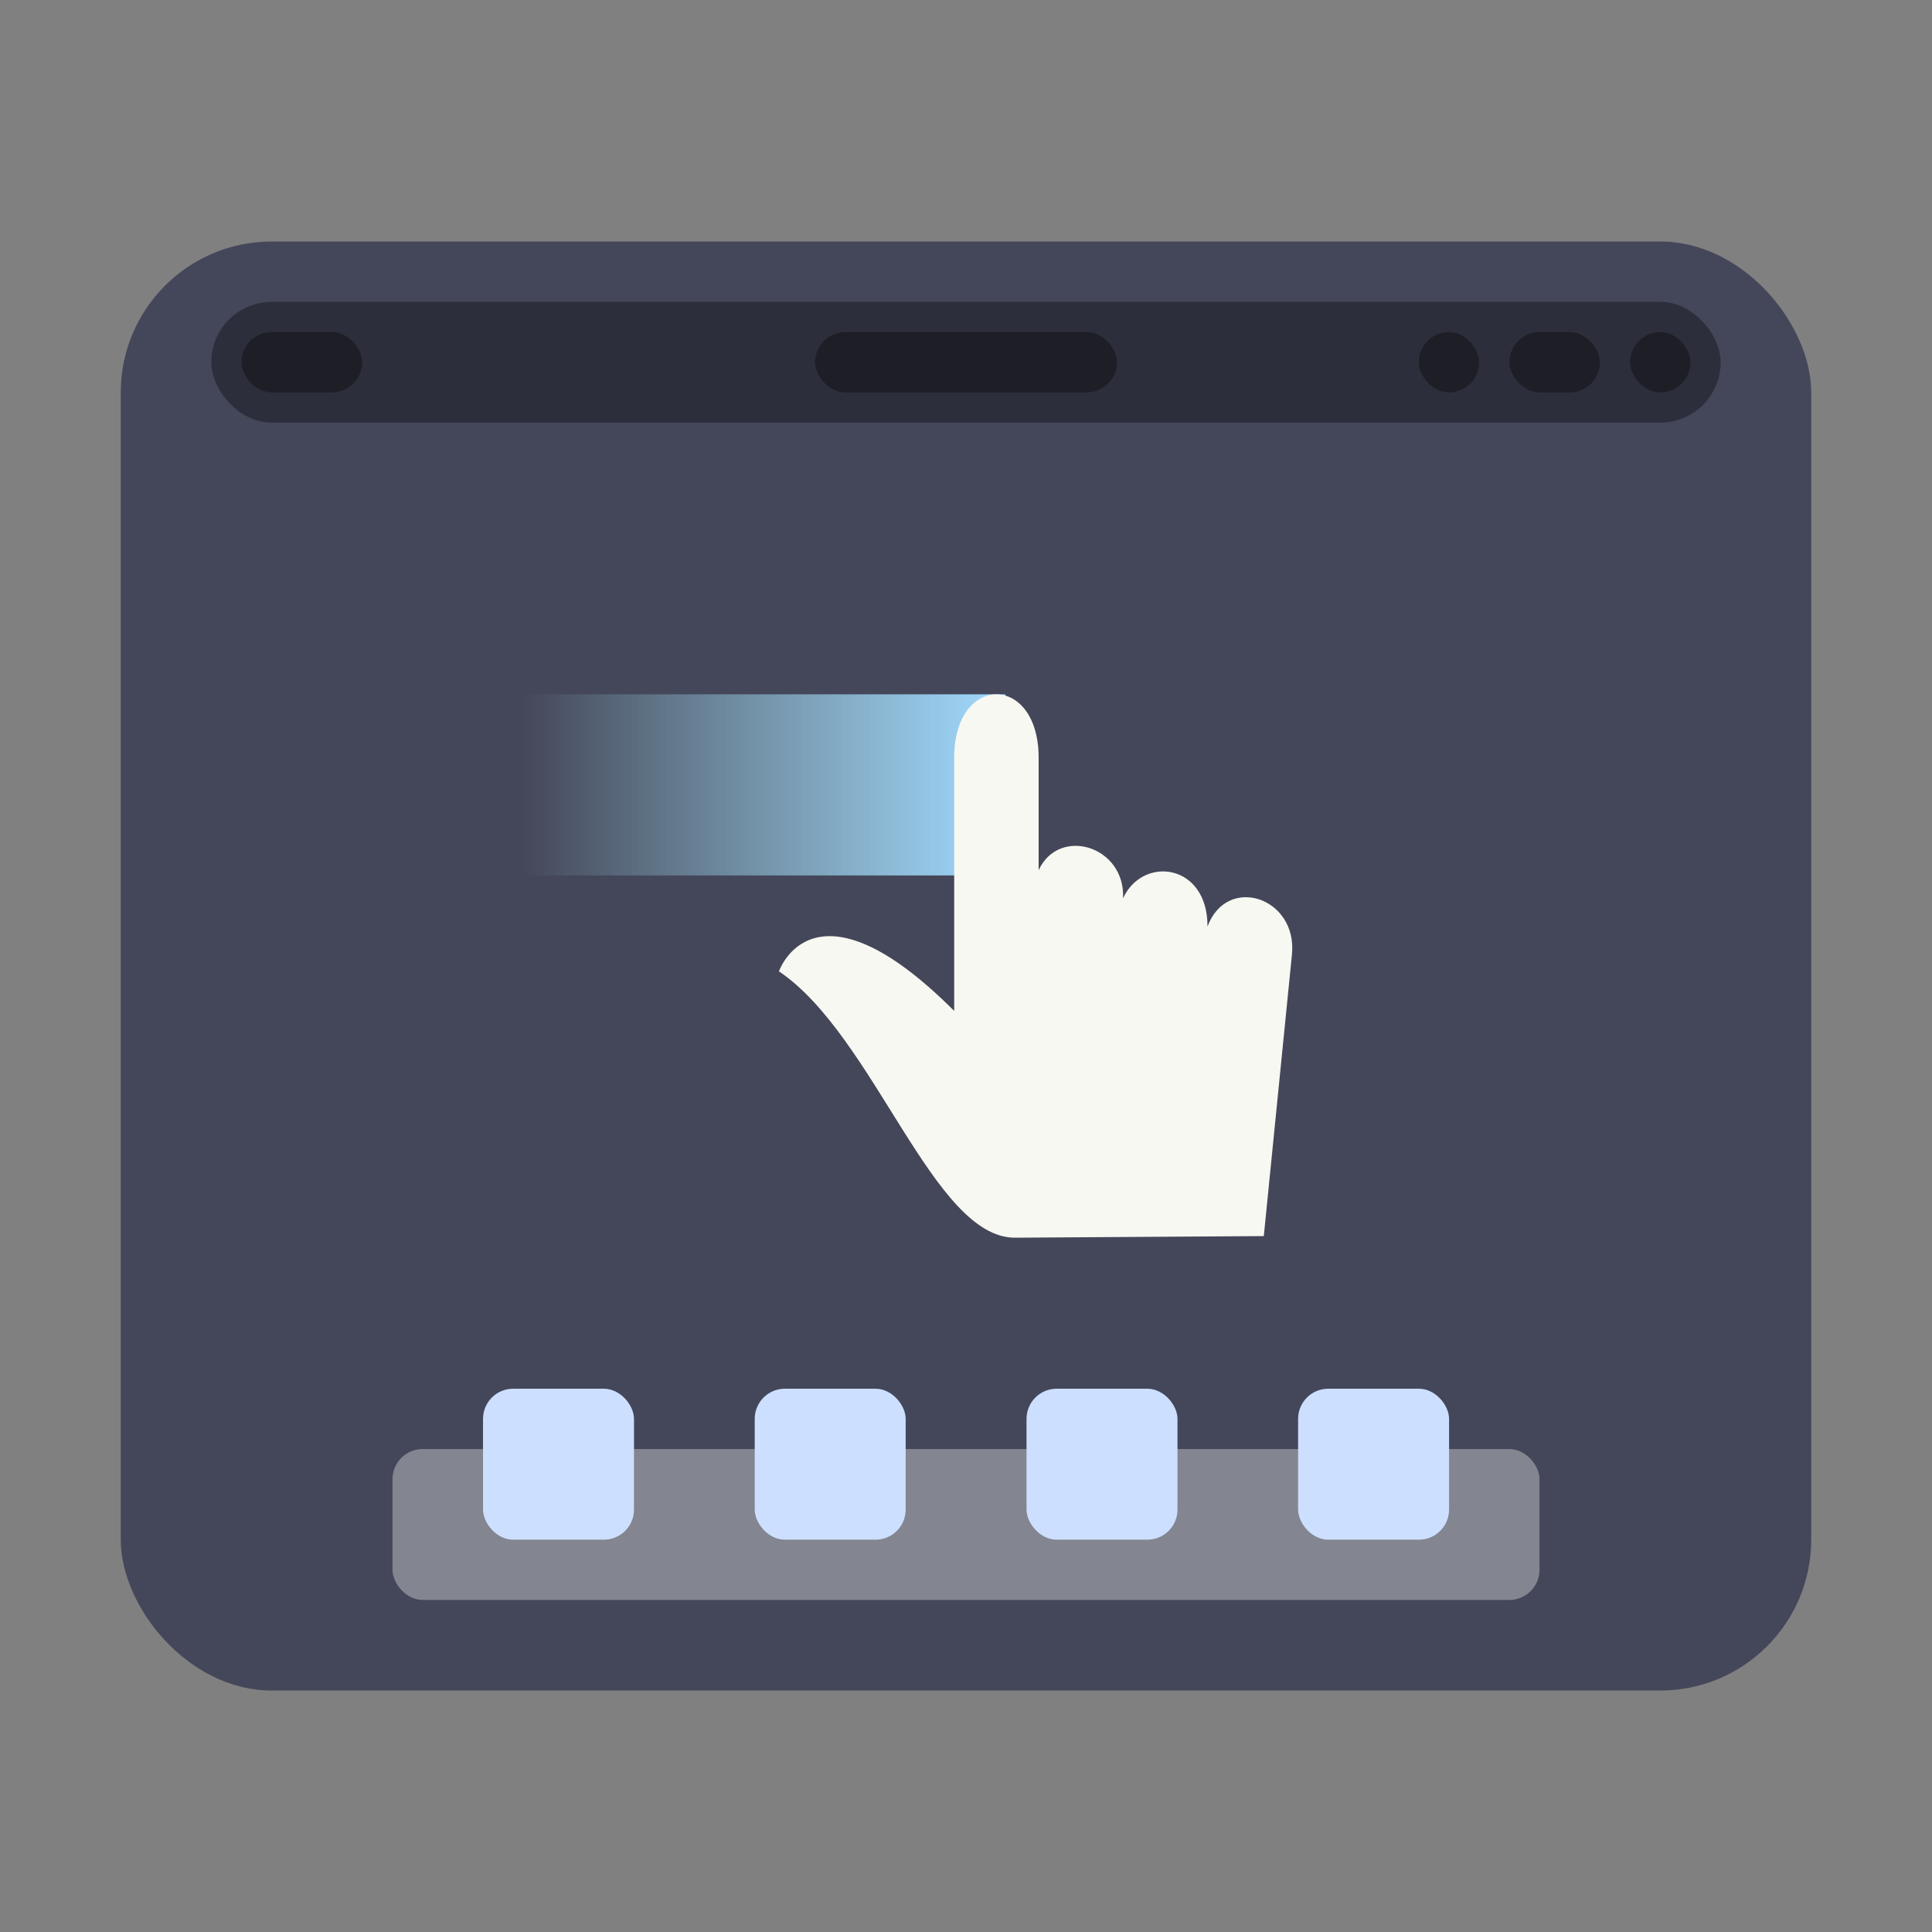<?xml version="1.0" encoding="UTF-8" standalone="no"?>
<svg
   width="64"
   height="64"
   version="1.1"
   id="svg16"
   sodipodi:docname="preferences-desktop-gestures-touch.svg"
   inkscape:version="1.3.2 (091e20ef0f, 2023-11-25, custom)"
   xmlns:inkscape="http://www.inkscape.org/namespaces/inkscape"
   xmlns:sodipodi="http://sodipodi.sourceforge.net/DTD/sodipodi-0.dtd"
   xmlns="http://www.w3.org/2000/svg"
   xmlns:svg="http://www.w3.org/2000/svg">
  <rect width="100%" height="100%" fill="#808080" stroke="none"/>
  <sodipodi:namedview
     id="namedview16"
     pagecolor="#f8f8f2"
     bordercolor="#282a36"
     borderopacity="0.25"
     inkscape:showpageshadow="2"
     inkscape:pageopacity="0.0"
     inkscape:pagecheckerboard="0"
     inkscape:deskcolor="#d1d1d1"
     inkscape:zoom="12.875"
     inkscape:cx="31.961165"
     inkscape:cy="32"
     inkscape:window-width="1920"
     inkscape:window-height="1040"
     inkscape:window-x="0"
     inkscape:window-y="0"
     inkscape:window-maximized="1"
     inkscape:current-layer="svg16" />
  <defs
     id="defs2">
    <linearGradient
       id="a"
       x1="14.679"
       x2="2.293"
       y1="293.79"
       y2="282.98"
       gradientTransform="matrix(3.78 0 0 3.944 0 -1105.9)"
       gradientUnits="userSpaceOnUse">
      <stop
         offset="0"
         stop-color="#66bcff"
         id="stop1" />
      <stop
         offset="1"
         stop-color="#b29aff"
         id="stop2" />
    </linearGradient>
  </defs>
  <linearGradient
     id="b"
     x1="15"
     x2="9"
     y1="9"
     y2="9"
     gradientTransform="matrix(2.667 0 0 6 -6.694 -25)"
     gradientUnits="userSpaceOnUse">
    <stop
       offset="0"
       stop-color="#a1daff"
       id="stop3" />
    <stop
       offset="1"
       stop-color="#abebf9"
       stop-opacity="0"
       id="stop4" />
  </linearGradient>
  <rect
     width="55.999"
     height="48.001"
     x="4"
     y="8"
     fill="url(#a)"
     rx="5"
     ry="5"
     id="rect4"
     style="fill:#44475a" />
  <rect
     width="50"
     height="4"
     x="6.999"
     y="10"
     opacity=".35"
     rx="2"
     ry="2"
     id="rect5" />
  <rect
     width="3.999"
     height="1.999"
     x="8"
     y="11"
     opacity=".35"
     ry="1.002"
     style="paint-order:stroke markers fill"
     id="rect6" />
  <rect
     width="10.001"
     height="1.999"
     x="27.001"
     y="11"
     opacity=".35"
     ry="1.002"
     style="paint-order:stroke markers fill"
     id="rect7" />
  <rect
     width="1.999"
     height="1.999"
     x="53.999"
     y="11"
     opacity=".35"
     ry="1.002"
     style="paint-order:stroke markers fill"
     id="rect8" />
  <rect
     width="3.001"
     height="1.999"
     x="50"
     y="11"
     opacity=".35"
     ry="1.002"
     style="paint-order:stroke markers fill"
     id="rect9" />
  <rect
     width="1.999"
     height="1.999"
     x="46.999"
     y="11"
     opacity=".35"
     ry="1.002"
     style="paint-order:stroke markers fill"
     id="rect10" />
  <rect
     width="37.996"
     height="5"
     x="13.002"
     y="48.001"
     fill="#f8f8f2"
     opacity=".35"
     paint-order="markers stroke fill"
     rx="1"
     ry="1"
     id="rect11" />
  <g
     fill="#ccdfff"
     transform="translate(0 6.51) scale(3.78)"
     id="g15">
    <rect
       width="1.323"
       height="1.323"
       x="4.233"
       y="10.448"
       rx=".264"
       ry=".264"
       style="paint-order:stroke markers fill"
       id="rect12" />
    <rect
       width="1.323"
       height="1.323"
       x="6.614"
       y="10.448"
       rx=".264"
       ry=".264"
       style="paint-order:stroke markers fill"
       id="rect13" />
    <rect
       width="1.323"
       height="1.323"
       x="8.996"
       y="10.448"
       rx=".264"
       ry=".264"
       style="paint-order:stroke markers fill"
       id="rect14" />
    <rect
       width="1.323"
       height="1.323"
       x="11.376"
       y="10.448"
       rx=".264"
       ry=".264"
       style="paint-order:stroke markers fill"
       id="rect15" />
  </g>
  <path
     fill="url(#b)"
     fill-rule="evenodd"
     d="M17.306 23h16v6h-16z"
     id="path15" />
  <path
     fill="#f8f8f2"
     d="m33.628 41 8.237-.053.932-9.323c.195-1.89-2.147-2.677-2.797-.932.008-2.096-2.147-2.358-2.798-.934.083-1.73-2.117-2.4-2.796-.932v-3.729c0-2.796-2.797-2.796-2.797 0v8.391c-4.662-4.662-5.805-1.311-5.805-1.311 3.168 2.138 5.104 8.84 7.824 8.823z"
     id="path16" />
</svg>
